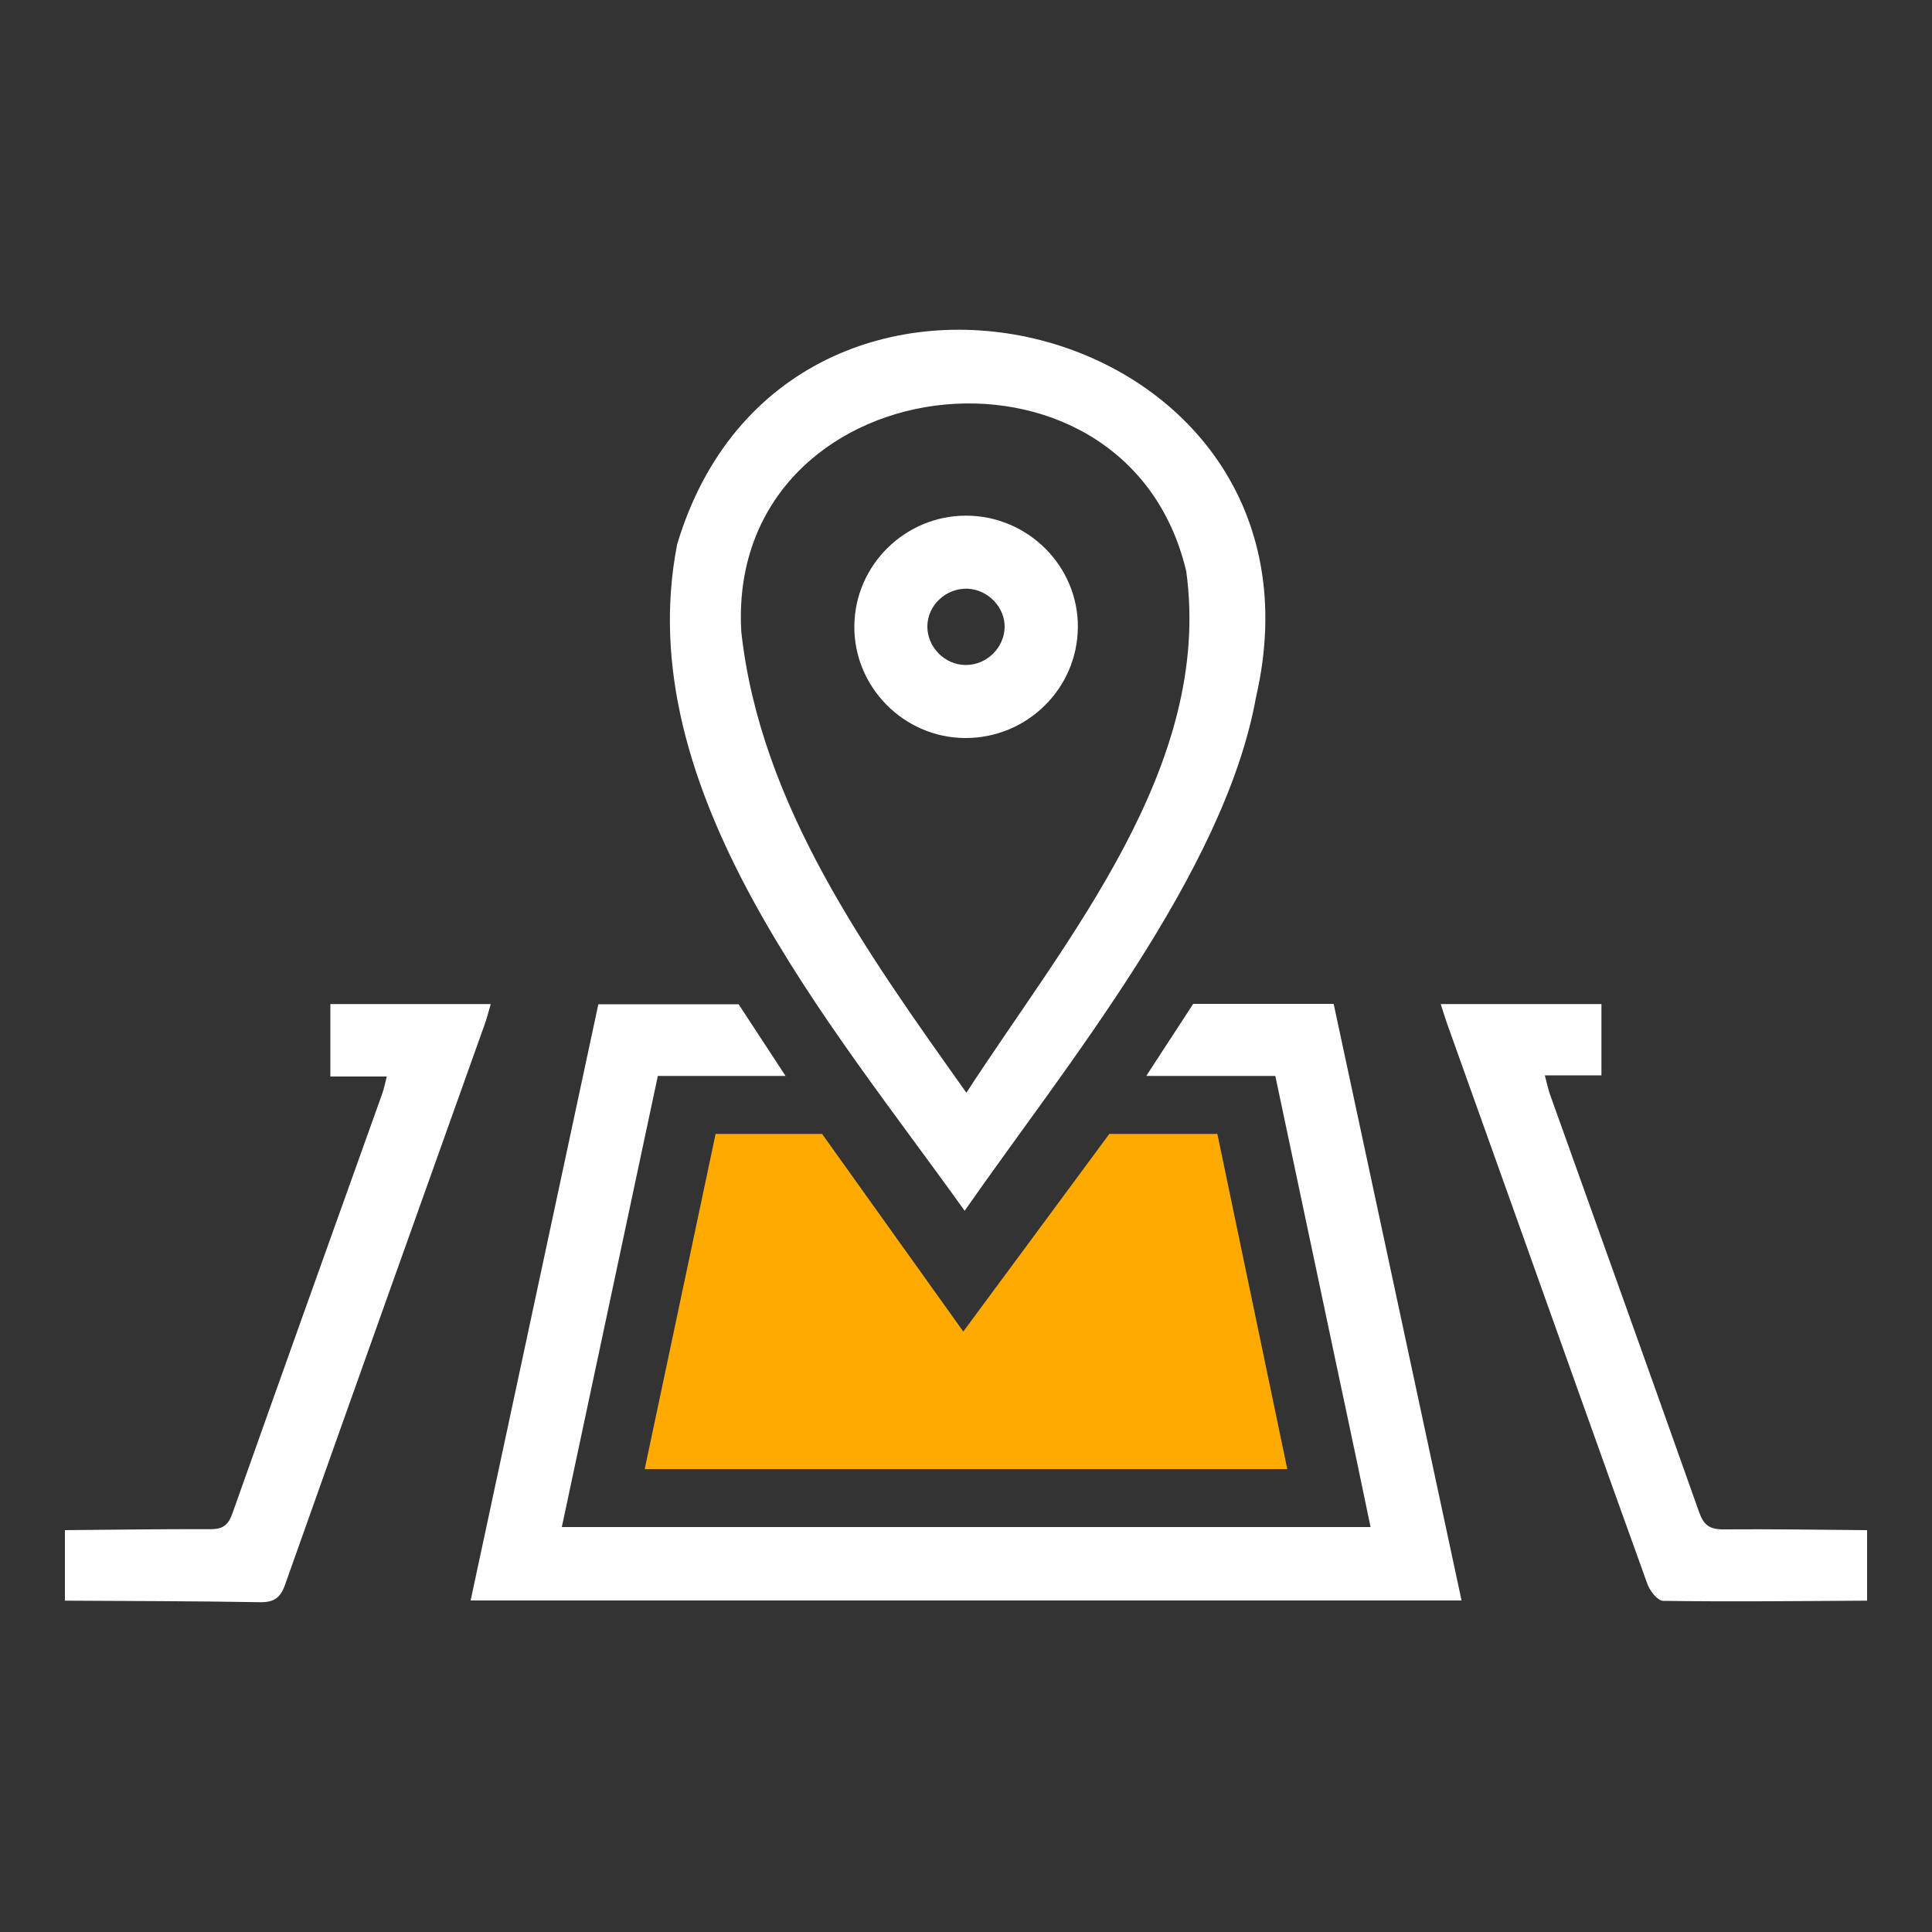 <?xml version="1.0" encoding="utf-8"?>
<!-- Generator: Adobe Illustrator 24.1.1, SVG Export Plug-In . SVG Version: 6.00 Build 0)  -->
<svg version="1.1" id="Layer_1" xmlns="http://www.w3.org/2000/svg" xmlns:xlink="http://www.w3.org/1999/xlink" x="0px" y="0px"
	 viewBox="0 0 1000 1000" style="enable-background:new 0 0 1000 1000;" xml:space="preserve">
<rect x="0" y="0" width="1000" height="1000" fill="#333333" stroke="none"/>
<style type="text/css">
	.st0{fill:#FFAA00;}
</style>
<path fill="#fff" d="M33.6,792c25.2-0.2,50.4-0.6,75.5-0.5c6.2,0,9-2.1,11.1-7.9c25.7-72.5,51.7-145,77.6-217.4c0.9-2.5,1.4-5.1,2.4-9
	c-10.1,0-19.3,0-29.2,0c0-13.1,0-25,0-37.5c27.4,0,54.6,0,83,0c-1,3.3-1.7,6.3-2.7,9.3c-34.6,97-69.3,194-103.7,291.1
	c-2.4,6.8-5.6,9.3-13,9.2c-33.7-0.6-67.4-0.6-101-0.8C33.6,816.3,33.6,804.2,33.6,792z"/>
<path fill="#fff" d="M966.4,828.5c-35.2,0.2-70.4,0.6-105.6,0.1c-2.8,0-6.8-5.1-8.1-8.7c-22.3-61.8-44.3-123.8-66.4-185.7
	c-12.4-34.8-24.9-69.6-37.3-104.4c-1.1-3.1-2-6.2-3.3-10.1c28.2,0,55.3,0,83.2,0c0,11.9,0,23.8,0,36.9c-9.2,0-18.4,0-29.3,0
	c1.2,4.5,1.8,7.6,2.9,10.5c25.7,71.9,51.5,143.7,77,215.7c2.3,6.5,5.4,8.8,12.3,8.8c24.9-0.2,49.8,0.2,74.6,0.4
	C966.4,804.2,966.4,816.3,966.4,828.5z"/>
<path fill="#fff" d="M499.6,382c-31.8-0.1-57.8-26.5-57.4-58.2c0.4-31.4,26.3-56.9,57.8-56.9c31.9,0,58.1,26,57.9,57.7
	C557.7,356.4,531.6,382.1,499.6,382z M499.7,344.2c10.8,0.1,19.9-8.6,20.3-19.3c0.3-10.5-8.6-19.8-19.3-20.2
	c-11.2-0.3-20.7,8.7-20.7,19.6C480,335,489,344.1,499.7,344.2z"/>
<path fill="#fff" d="M660.1,556.9l33.2,157c1.1,5,2.1,10,3.2,15c4.3,20.3,8.6,40.7,12.9,61.5c-140.1,0-418.6,0-418.6,0l49.7-233.5h66.1
	l-24.3-37.1h-72.6c0,0-44,205.4-66.1,308.6c171.2,0,341.6,0,512.9,0c-22.2-103.4-44.2-206.1-66.2-308.8c-24.7,0-72.7,0-72.7,0
	l-24.3,37.3"/>
<path fill="#fff" d="M499.3,626.7c-69.5-97.4-173.7-217.5-148.8-345c57-190.1,345.1-117.9,299.6,79.2C633.8,451.8,550.7,552.8,499.3,626.7z
	 M500.2,565.6c52-80.1,127.6-168.9,113.8-269.9C582.6,163,375.6,189.3,383.7,327.1C393.6,417,449.1,493.6,500.2,565.6z"/>
<path fill="#FDA929" class="st0" d="M630.1,586.9h-55.9l-75.6,102.3l-73.1-102.3h-55.1l-36.7,173.5c139.4,0,332.6,0,332.6,0L630.1,586.9z"/>
</svg>
